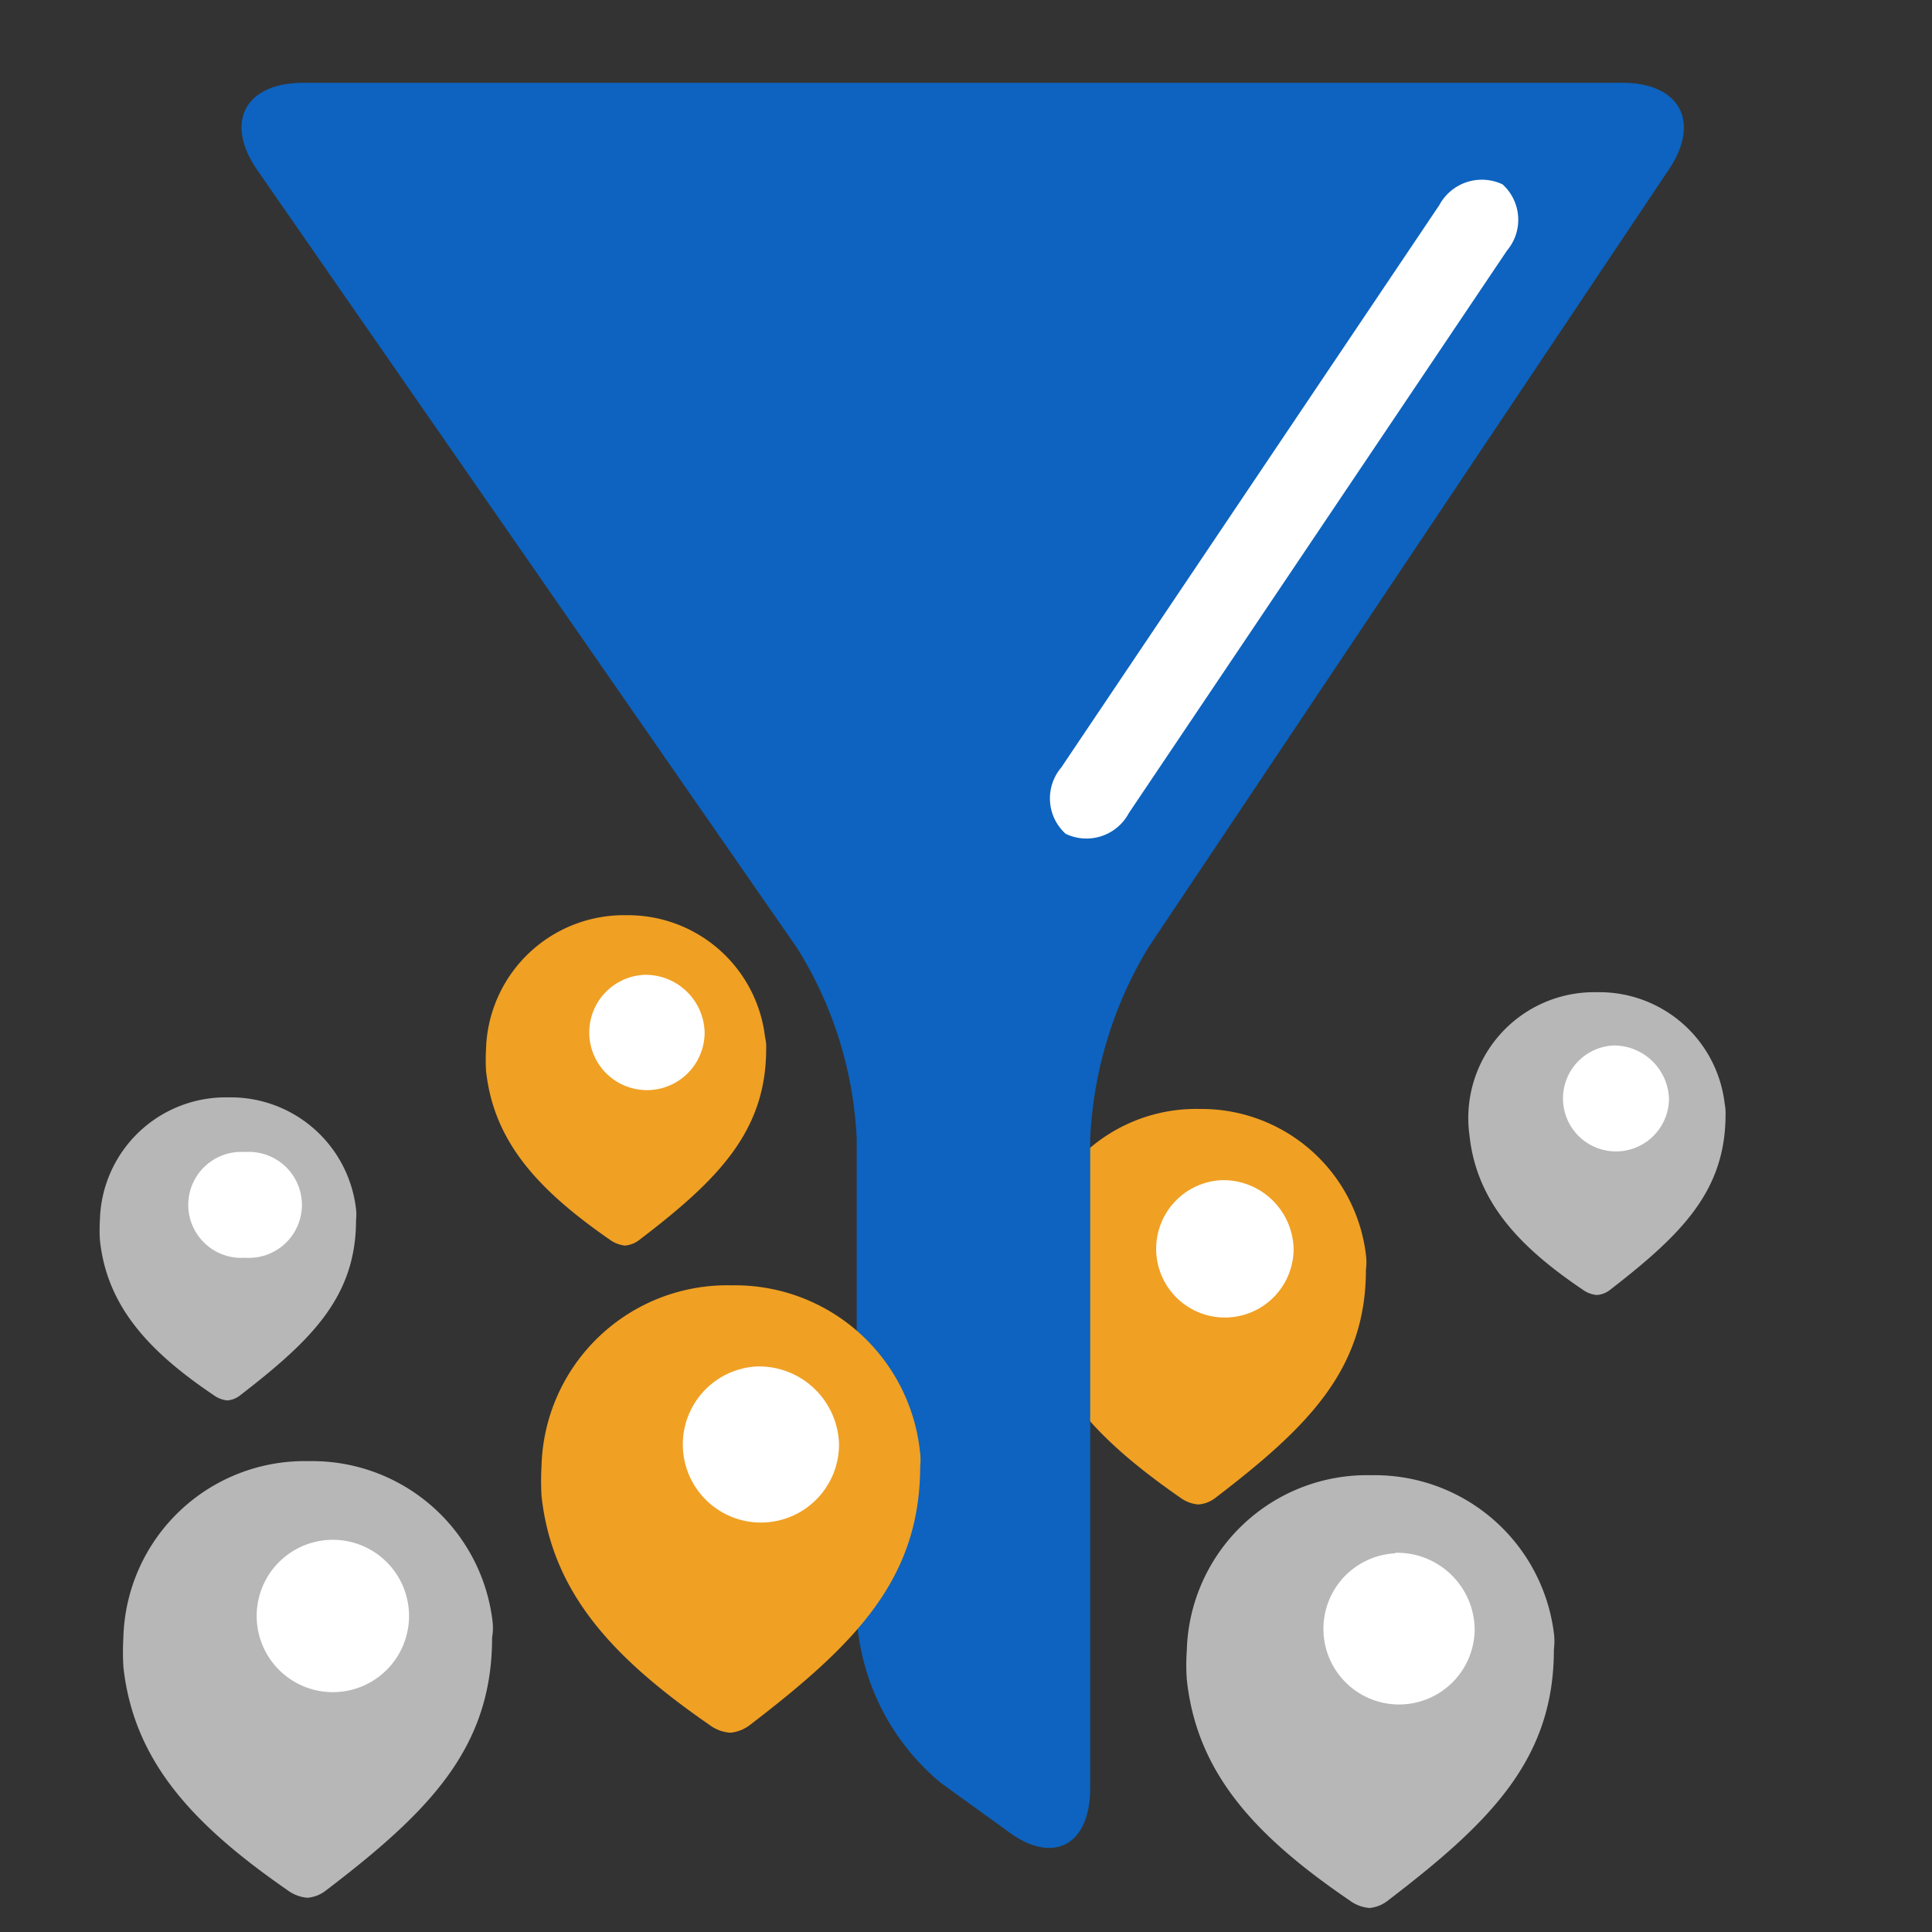 <svg id="Layer_1" data-name="Layer 1" xmlns="http://www.w3.org/2000/svg" width="70" height="70" viewBox="0 0 70 70">
  <rect x="0" y="0" width="70" height="70" fill="#333333" stroke="none"/>
  <title>timefilter_simple</title>
  <path d="M17.85,58.78a6.58,6.58,0,0,0-6.67-5.84h0a6.57,6.57,0,0,0-6.71,6.39,9.39,9.39,0,0,0,0,1.06c.37,3.4,2.49,5.7,5.94,8.09a1.4,1.4,0,0,0,.73.28,1.27,1.27,0,0,0,.69-.28c3.73-2.85,6-5.15,6-9.15A2.05,2.05,0,0,0,17.85,58.78Zm-6.67-4.51h0" fill="#b7b7b7" fill-rule="evenodd"/>
  <path d="M12.06,55.79a2.76,2.76,0,1,0,0,5.52,2.76,2.76,0,1,0,0-5.52" fill="#fff" fill-rule="evenodd"/>
  <path d="M27.72,37.58a5,5,0,0,0-5-4.42h0A5,5,0,0,0,17.61,38a7.13,7.13,0,0,0,0,.8c.28,2.57,1.88,4.31,4.49,6.12a1.13,1.13,0,0,0,.55.21,1,1,0,0,0,.52-.21C26,42.76,27.76,41,27.76,38A1.5,1.5,0,0,0,27.72,37.58Zm-5-3.41h0" fill="#f0a023" fill-rule="evenodd"/>
  <path d="M23.34,35.32a2.09,2.09,0,1,0,2.19,2.09,2.14,2.14,0,0,0-2.19-2.09" fill="#fff" fill-rule="evenodd"/>
  <path d="M49.49,45.46a6,6,0,0,0-6-5.28h0A5.94,5.94,0,0,0,37.4,46a7.55,7.55,0,0,0,0,.95c.33,3.07,2.25,5.15,5.36,7.31a1.28,1.28,0,0,0,.66.25,1.15,1.15,0,0,0,.63-.25c3.36-2.57,5.44-4.65,5.44-8.26A2.07,2.07,0,0,0,49.49,45.46Zm-6-4.07h0" fill="#f0a023" fill-rule="evenodd"/>
  <path d="M44.25,42.76a2.49,2.49,0,1,0,2.62,2.49,2.55,2.55,0,0,0-2.62-2.49" fill="#fff" fill-rule="evenodd"/>
  <path d="M12.9,43.81a4.57,4.57,0,0,0-4.63-4.05h0A4.56,4.56,0,0,0,3.62,44.2a5.94,5.94,0,0,0,0,.73c.25,2.36,1.72,4,4.11,5.61a1,1,0,0,0,.51.2.86.86,0,0,0,.48-.2c2.59-2,4.18-3.57,4.18-6.34A1.71,1.71,0,0,0,12.9,43.81ZM8.27,40.69h0" fill="#b7b7b7" fill-rule="evenodd"/>
  <path d="M8.88,41.74a1.92,1.92,0,1,0,0,3.83,1.92,1.92,0,1,0,0-3.83" fill="#fff" fill-rule="evenodd"/>
  <path d="M62.49,40a4.57,4.57,0,0,0-4.63-4.05h0a4.56,4.56,0,0,0-4.62,5.17c.25,2.36,1.72,4,4.11,5.61a1,1,0,0,0,.51.19.87.87,0,0,0,.48-.19c2.58-2,4.18-3.57,4.18-6.35A1.67,1.67,0,0,0,62.49,40Zm-4.63-3.12h0" fill="#b7b7b7" fill-rule="evenodd"/>
  <path d="M58.47,37.88a1.92,1.92,0,1,0,2,1.91,2,2,0,0,0-2-1.91" fill="#fff" fill-rule="evenodd"/>
  <path d="M56.31,59.25a6.54,6.54,0,0,0-6.62-5.8h0A6.53,6.53,0,0,0,43,59.8a7.45,7.45,0,0,0,0,1.05c.36,3.38,2.46,5.66,5.89,8a1.4,1.4,0,0,0,.73.28,1.27,1.27,0,0,0,.68-.28c3.7-2.83,6-5.11,6-9.08A2.55,2.55,0,0,0,56.31,59.25Zm-6.62-4.47h0" fill="#b7b7b7" fill-rule="evenodd"/>
  <path d="M50.55,56.28A2.74,2.74,0,1,0,53.43,59a2.81,2.81,0,0,0-2.88-2.74" fill="#fff" fill-rule="evenodd"/>
  <path d="M9.32,6.16C8.13,4.44,8.86,3,11,3H58.78c2.09,0,2.85,1.42,1.68,3.15L41.62,34.31a14.67,14.67,0,0,0-2.12,6.95V64.79c0,2.09-1.37,2.79-3,1.55L34.09,64.6a8.48,8.48,0,0,1-3.05-6V41.26a14.25,14.25,0,0,0-2.16-6.91Z" fill="#0d63bf" fill-rule="evenodd"/>
  <path d="M40.9,29.46a1.74,1.74,0,0,1-2.29.75,1.73,1.73,0,0,1-.16-2.4L52.15,7.43a1.75,1.75,0,0,1,2.29-.75,1.73,1.73,0,0,1,.16,2.4Z" fill="#fff" fill-rule="evenodd"/>
  <path d="M33.33,52.57a6.74,6.74,0,0,0-6.83-6h0a6.73,6.73,0,0,0-6.88,6.55,9.66,9.66,0,0,0,0,1.08c.38,3.49,2.55,5.85,6.09,8.3a1.43,1.43,0,0,0,.75.28,1.37,1.37,0,0,0,.71-.28c3.81-2.92,6.17-5.28,6.17-9.38A2.2,2.2,0,0,0,33.33,52.57ZM26.5,48h0" fill="#f0a023" fill-rule="evenodd"/>
  <path d="M27.4,49.51a2.83,2.83,0,1,0,3,2.83,2.9,2.9,0,0,0-3-2.83" fill="#fff" fill-rule="evenodd"/>
</svg>
